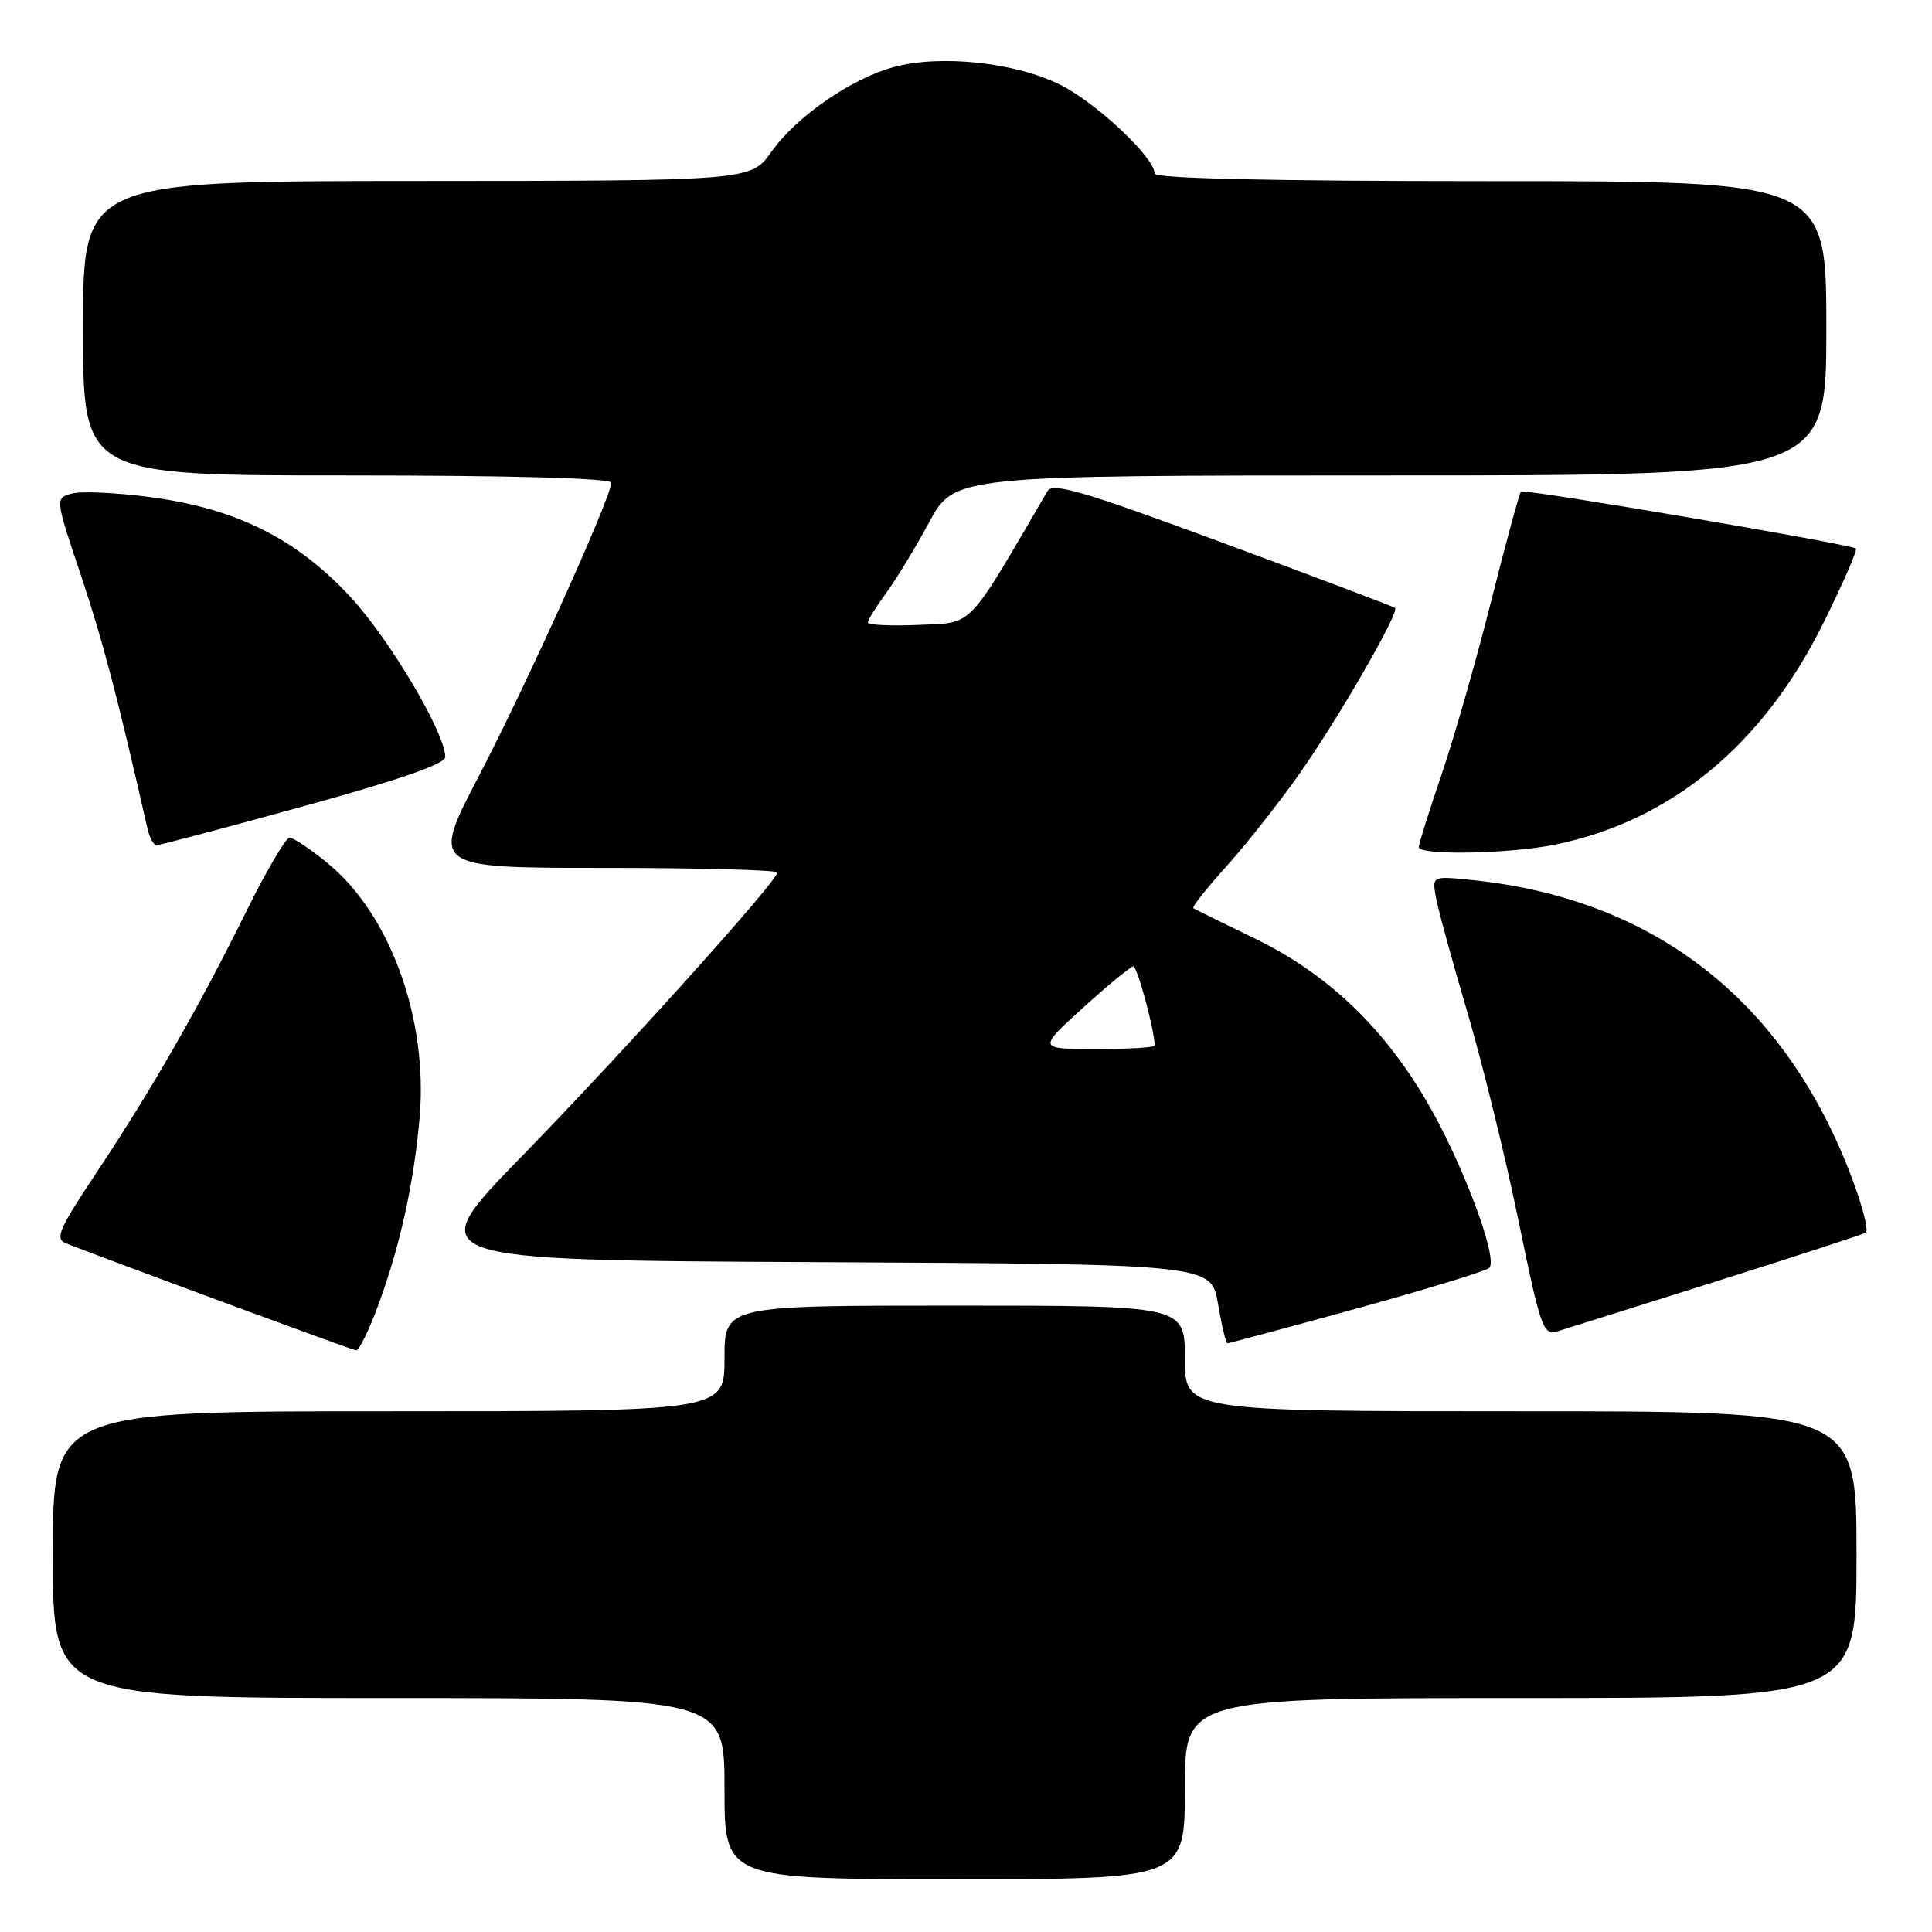 <?xml version="1.0" encoding="UTF-8" standalone="no"?>
<!DOCTYPE svg PUBLIC "-//W3C//DTD SVG 1.1//EN" "http://www.w3.org/Graphics/SVG/1.1/DTD/svg11.dtd" >
<svg xmlns="http://www.w3.org/2000/svg" xmlns:xlink="http://www.w3.org/1999/xlink" version="1.1" viewBox="0 0 256 256">
 <g >
 <path fill="currentColor"
d=" M 157.00 237.00 C 157.00 225.00 157.00 225.00 201.50 225.00 C 246.00 225.00 246.00 225.00 246.00 206.00 C 246.00 187.00 246.00 187.00 201.50 187.00 C 157.00 187.00 157.00 187.00 157.00 180.00 C 157.00 173.00 157.00 173.00 126.50 173.00 C 96.00 173.00 96.00 173.00 96.00 180.00 C 96.00 187.00 96.00 187.00 51.50 187.00 C 7.00 187.00 7.00 187.00 7.00 206.00 C 7.00 225.00 7.00 225.00 51.50 225.00 C 96.00 225.00 96.00 225.00 96.00 237.00 C 96.00 249.00 96.00 249.00 126.50 249.00 C 157.00 249.00 157.00 249.00 157.00 237.00 Z  M 49.98 173.32 C 52.95 165.39 54.86 156.79 55.61 148.00 C 56.71 134.98 51.71 121.18 43.43 114.39 C 41.15 112.52 38.88 111.00 38.37 111.00 C 37.87 111.00 35.29 115.39 32.64 120.75 C 26.37 133.44 20.09 144.40 12.85 155.28 C 7.78 162.89 7.23 164.15 8.75 164.75 C 15.00 167.20 46.62 178.87 47.18 178.93 C 47.55 178.97 48.81 176.44 49.98 173.32 Z  M 179.75 173.39 C 188.96 170.85 196.87 168.43 197.33 168.01 C 198.60 166.83 193.65 153.71 188.90 145.69 C 183.07 135.85 175.75 128.96 166.27 124.36 C 162.00 122.29 158.33 120.48 158.12 120.34 C 157.91 120.19 159.89 117.70 162.51 114.79 C 165.13 111.88 169.50 106.35 172.21 102.50 C 177.34 95.20 185.47 81.11 184.85 80.56 C 184.66 80.38 174.41 76.50 162.07 71.94 C 143.68 65.13 139.48 63.89 138.80 65.07 C 127.97 83.62 129.07 82.47 121.75 82.80 C 118.04 82.96 115.00 82.82 115.00 82.48 C 115.00 82.14 116.06 80.43 117.35 78.68 C 118.65 76.93 121.23 72.69 123.09 69.25 C 126.46 63.00 126.46 63.00 184.23 63.00 C 242.00 63.00 242.00 63.00 242.00 43.50 C 242.00 24.00 242.00 24.00 197.50 24.00 C 168.59 24.00 153.00 23.65 153.00 23.00 C 153.00 20.90 145.40 13.73 140.56 11.27 C 134.66 8.28 124.65 7.19 118.44 8.88 C 112.82 10.40 105.52 15.45 102.24 20.08 C 99.50 23.96 99.50 23.96 55.25 23.98 C 11.00 24.00 11.00 24.00 11.00 43.50 C 11.00 63.00 11.00 63.00 46.00 63.00 C 67.87 63.00 81.00 63.36 81.00 63.97 C 81.00 65.83 69.81 90.63 63.49 102.75 C 57.11 115.00 57.11 115.00 80.06 115.00 C 92.68 115.00 103.00 115.28 103.00 115.61 C 103.00 116.76 82.59 139.42 69.12 153.24 C 55.72 166.98 55.72 166.98 108.11 167.24 C 160.50 167.50 160.50 167.50 161.39 172.75 C 161.88 175.64 162.44 178.00 162.64 178.00 C 162.83 178.00 170.53 175.93 179.75 173.39 Z  M 227.50 169.76 C 237.95 166.46 246.83 163.57 247.23 163.34 C 247.62 163.10 246.82 159.89 245.43 156.21 C 236.63 132.72 219.36 119.13 195.14 116.62 C 189.78 116.07 189.78 116.07 190.24 118.78 C 190.49 120.28 192.36 127.10 194.38 133.94 C 196.40 140.78 199.47 153.28 201.20 161.70 C 204.16 176.12 204.47 176.99 206.42 176.39 C 207.56 176.04 217.05 173.06 227.50 169.76 Z  M 206.20 111.89 C 221.49 108.71 233.59 98.69 241.57 82.63 C 244.19 77.34 246.15 72.86 245.92 72.68 C 245.16 72.09 201.93 64.73 201.54 65.13 C 201.32 65.35 199.55 71.86 197.60 79.60 C 195.65 87.35 192.69 97.69 191.03 102.59 C 189.36 107.48 188.00 111.83 188.00 112.24 C 188.00 113.38 200.17 113.15 206.20 111.89 Z  M 40.22 106.83 C 52.85 103.36 59.00 101.22 59.00 100.31 C 59.00 97.14 51.65 84.73 46.43 79.09 C 39.29 71.39 31.35 67.41 20.06 65.89 C 15.60 65.29 10.90 65.06 9.61 65.38 C 7.28 65.97 7.28 65.97 10.72 76.23 C 13.61 84.87 15.54 92.19 19.53 109.75 C 19.81 110.99 20.36 112.00 20.74 112.00 C 21.13 112.00 29.90 109.68 40.22 106.83 Z  M 143.50 133.54 C 146.80 130.55 149.80 128.07 150.17 128.05 C 150.69 128.01 153.00 136.57 153.00 138.55 C 153.00 138.80 149.51 139.00 145.25 139.00 C 137.50 139.00 137.50 139.00 143.50 133.54 Z "/>
</g>
</svg>